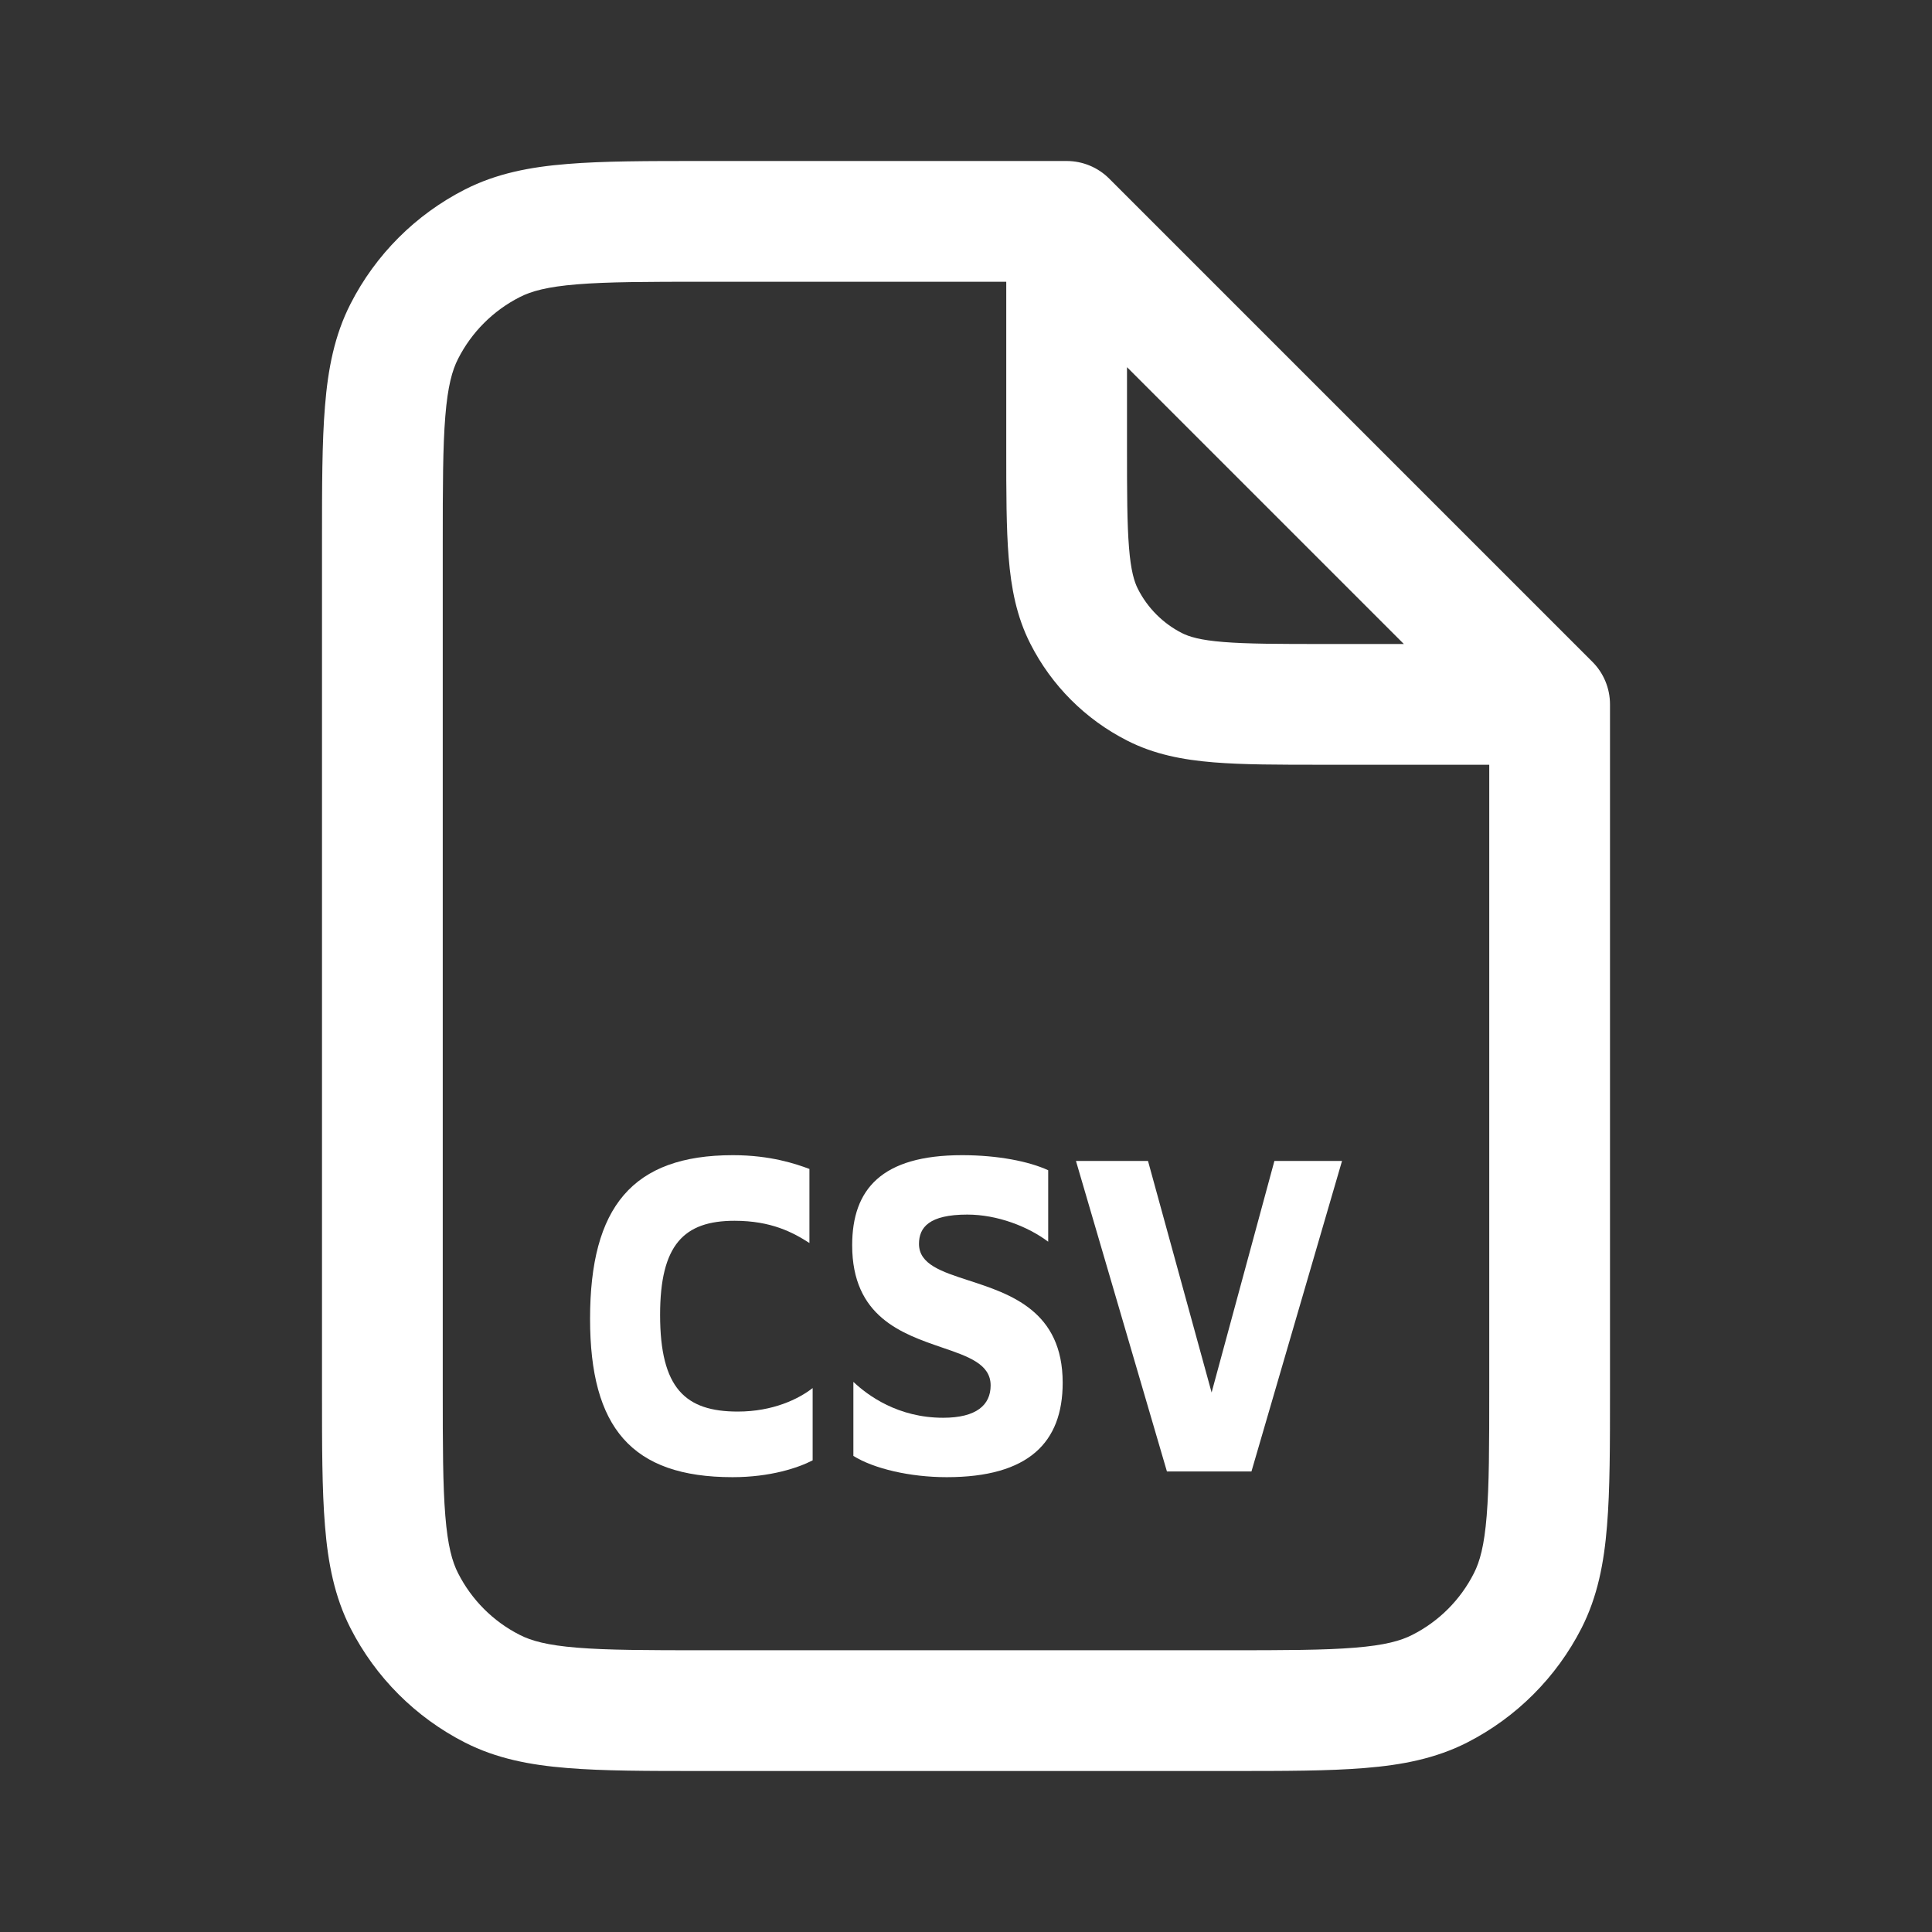 <svg width="24" height="24" viewBox="0 0 24 24" fill="none" xmlns="http://www.w3.org/2000/svg">
<rect x="0" y="0" width="24" height="24" fill="#333333" stroke="none"/>
<path d="M13.366 14.422L14.496 18.279H15.546L16.671 14.422H15.831L15.051 17.298L14.261 14.422H13.366Z" fill="white"/>
<path d="M12.306 17.21C12.306 16.945 12.03 16.851 11.699 16.738C11.204 16.568 10.586 16.357 10.586 15.469C10.586 14.774 10.951 14.35 11.951 14.35C12.396 14.35 12.781 14.427 13.021 14.537V15.425C12.771 15.237 12.391 15.088 12.016 15.088C11.541 15.088 11.416 15.248 11.416 15.452C11.416 15.706 11.697 15.797 12.036 15.907C12.552 16.075 13.201 16.286 13.201 17.177C13.201 17.92 12.776 18.35 11.761 18.35C11.306 18.35 10.856 18.245 10.601 18.086V17.166C10.781 17.336 11.156 17.612 11.716 17.612C12.131 17.612 12.306 17.452 12.306 17.21Z" fill="white"/>
<path d="M10.055 15.441V14.521C9.89 14.46 9.575 14.35 9.105 14.35C7.855 14.35 7.33 14.995 7.33 16.383C7.33 17.733 7.845 18.35 9.1 18.35C9.57 18.35 9.915 18.234 10.095 18.141V17.243C9.92 17.38 9.6 17.535 9.165 17.535C8.515 17.535 8.2 17.248 8.2 16.334C8.2 15.463 8.495 15.165 9.125 15.165C9.58 15.165 9.85 15.309 10.055 15.441Z" fill="white"/>
<path fill-rule="evenodd" clip-rule="evenodd" d="M8.719 2C8.045 2 7.494 2 7.047 2.037C6.584 2.074 6.165 2.155 5.775 2.354C5.163 2.666 4.666 3.163 4.354 3.775C4.155 4.165 4.074 4.584 4.037 5.047C4 5.494 4 6.045 4 6.719V17.281C4 17.955 4 18.506 4.037 18.953C4.074 19.416 4.155 19.835 4.354 20.226C4.666 20.837 5.163 21.334 5.775 21.646C6.165 21.845 6.584 21.926 7.047 21.963C7.494 22 8.045 22 8.719 22H15.281C15.955 22 16.506 22 16.953 21.963C17.416 21.926 17.835 21.845 18.226 21.646C18.837 21.334 19.334 20.837 19.646 20.226C19.845 19.835 19.926 19.416 19.963 18.953C20 18.506 20 17.955 20 17.281V8.75C20 8.551 19.921 8.36 19.78 8.22L13.78 2.22C13.64 2.079 13.449 2 13.25 2H8.719ZM6.456 3.691C6.6 3.617 6.799 3.562 7.169 3.532C7.548 3.501 8.038 3.5 8.75 3.5H12.5V5.58C12.5 6.115 12.5 6.56 12.53 6.925C12.561 7.305 12.628 7.661 12.8 7.998C13.063 8.516 13.484 8.937 14.002 9.2C14.339 9.372 14.695 9.439 15.075 9.47C15.44 9.5 15.885 9.5 16.42 9.5H18.5V17.25C18.5 17.962 18.499 18.452 18.468 18.831C18.438 19.201 18.383 19.4 18.309 19.544C18.142 19.874 17.874 20.142 17.544 20.309C17.4 20.383 17.201 20.438 16.831 20.468C16.452 20.499 15.962 20.5 15.25 20.5H8.75C8.038 20.5 7.548 20.499 7.169 20.468C6.799 20.438 6.6 20.383 6.456 20.309C6.126 20.142 5.859 19.874 5.691 19.544C5.617 19.4 5.562 19.201 5.532 18.831C5.501 18.452 5.5 17.962 5.5 17.25V6.75C5.5 6.038 5.501 5.548 5.532 5.169C5.562 4.799 5.617 4.6 5.691 4.456C5.859 4.126 6.126 3.859 6.456 3.691ZM17.439 8L14 4.561V5.55C14 6.122 14.001 6.507 14.025 6.803C14.048 7.09 14.09 7.227 14.136 7.317C14.256 7.553 14.447 7.744 14.682 7.864C14.773 7.91 14.91 7.952 15.197 7.975C15.493 7.999 15.878 8 16.45 8H17.439Z" fill="white"/>
</svg>

